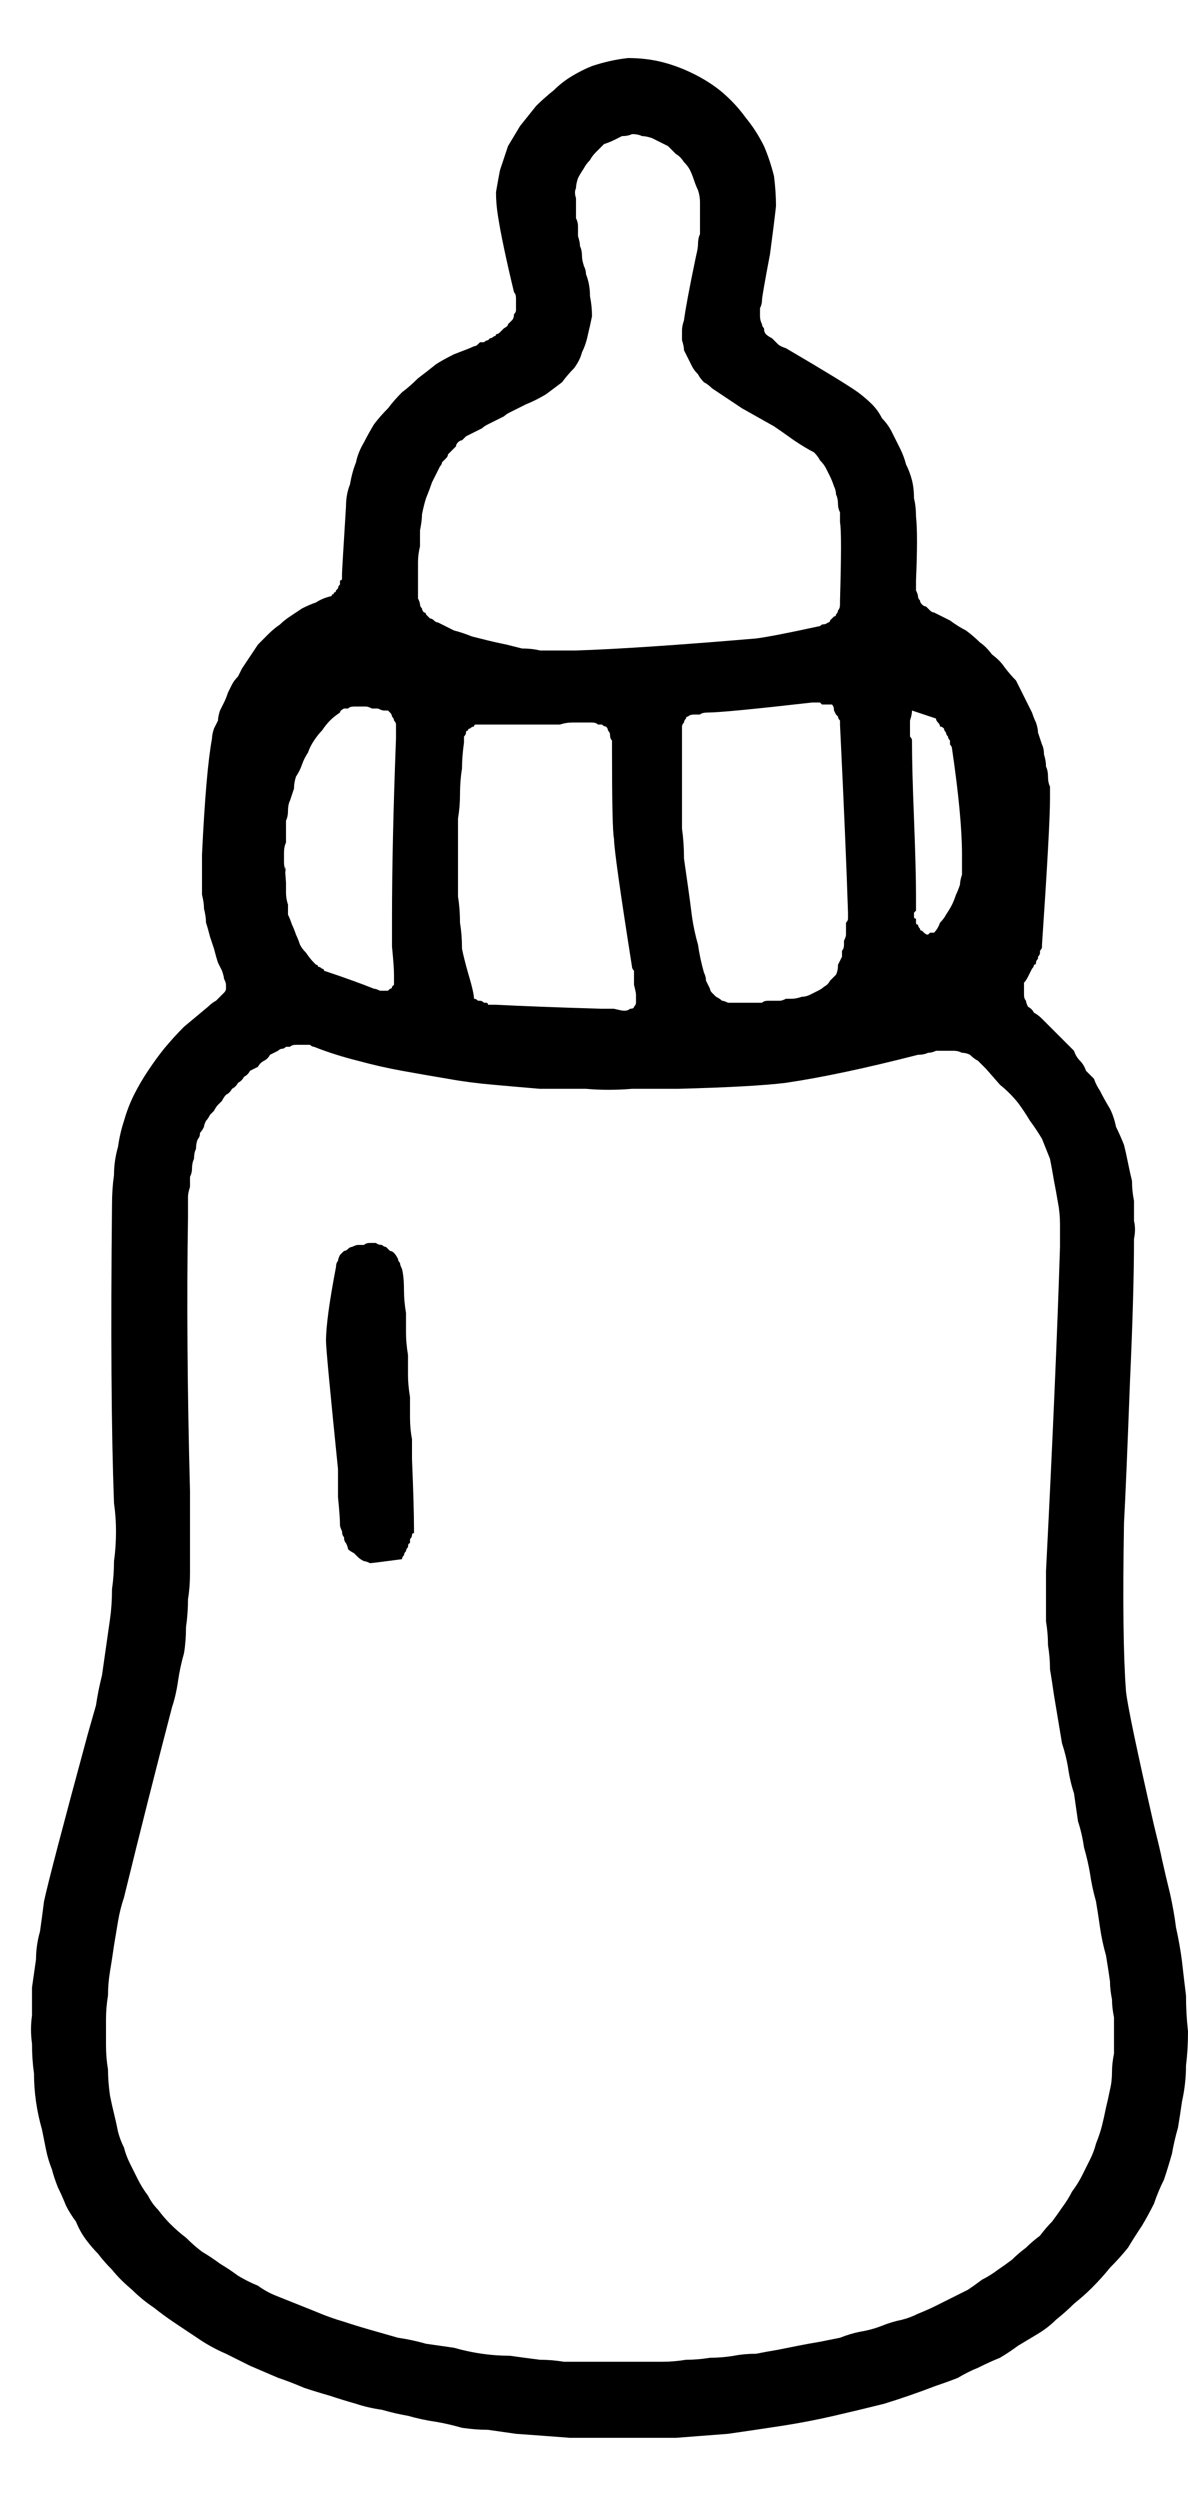 <?xml version="1.0" encoding="UTF-8" standalone="no"?>
<svg xmlns:xlink="http://www.w3.org/1999/xlink" height="62.45px" width="29.7px" xmlns="http://www.w3.org/2000/svg">
  <g transform="matrix(1.0, 0.0, 0.0, 1.0, 14.85, 31.25)">
    <path d="M12.45 25.9 Q12.25 26.1 12.0 26.3 11.8 26.5 11.55 26.7 11.35 26.9 11.1 27.05 10.85 27.2 10.6 27.35 10.4 27.5 10.15 27.65 9.9 27.75 9.6 27.9 9.35 28.0 9.1 28.15 8.85 28.25 8.55 28.35 7.9 28.6 7.25 28.8 6.65 28.95 6.0 29.1 5.35 29.25 4.7 29.35 4.05 29.45 3.35 29.55 2.7 29.6 2.05 29.65 1.4 29.65 0.75 29.65 0.05 29.65 -0.6 29.65 -1.25 29.6 -1.95 29.55 -2.3 29.5 -2.65 29.45 -2.95 29.45 -3.3 29.4 -3.65 29.3 -3.95 29.25 -4.3 29.2 -4.65 29.1 -4.95 29.05 -5.3 28.95 -5.65 28.9 -5.95 28.8 -6.3 28.7 -6.6 28.6 -6.95 28.5 -7.25 28.4 -7.6 28.25 -7.9 28.15 -8.25 28.0 -8.6 27.85 -8.9 27.7 -9.2 27.55 -9.55 27.4 -9.85 27.2 -10.15 27.0 -10.45 26.8 -10.75 26.6 -11.0 26.4 -11.3 26.2 -11.55 25.95 -11.85 25.7 -12.05 25.45 -12.25 25.25 -12.4 25.05 -12.55 24.9 -12.7 24.7 -12.85 24.5 -12.95 24.25 -13.1 24.05 -13.2 23.85 -13.3 23.6 -13.4 23.4 -13.5 23.15 -13.55 22.95 -13.65 22.7 -13.7 22.45 -13.75 22.2 -13.8 21.95 -13.9 21.6 -13.95 21.25 -14.0 20.9 -14.0 20.55 -14.05 20.2 -14.05 19.8 -14.1 19.45 -14.05 19.1 -14.05 18.75 -14.05 18.4 -14.0 18.05 -13.95 17.7 -13.95 17.35 -13.85 17.0 -13.8 16.65 -13.75 16.25 -13.6 15.55 -12.65 12.05 -12.55 11.7 -12.45 11.35 -12.4 11.0 -12.3 10.6 -12.25 10.25 -12.2 9.9 -12.15 9.55 -12.1 9.2 -12.05 8.85 -12.05 8.45 -12.0 8.1 -12.0 7.75 -11.95 7.4 -11.95 7.0 -11.95 6.65 -12.0 6.3 -12.1 3.65 -12.05 -1.15 -12.05 -1.55 -12.0 -1.9 -12.0 -2.25 -11.9 -2.6 -11.85 -2.95 -11.75 -3.25 -11.65 -3.6 -11.5 -3.9 -11.35 -4.2 -11.15 -4.5 -10.95 -4.8 -10.75 -5.05 -10.5 -5.35 -10.25 -5.6 -9.95 -5.85 -9.65 -6.1 -9.55 -6.2 -9.45 -6.25 -9.4 -6.3 -9.35 -6.35 -9.3 -6.4 -9.25 -6.45 -9.2 -6.5 -9.2 -6.55 -9.2 -6.6 -9.2 -6.65 -9.2 -6.7 -9.25 -6.8 -9.25 -6.85 -9.3 -7.0 -9.3 -7.0 -9.4 -7.2 -9.45 -7.35 -9.5 -7.55 -9.55 -7.7 -9.6 -7.85 -9.65 -8.05 -9.7 -8.2 -9.7 -8.35 -9.75 -8.55 -9.75 -8.7 -9.8 -8.9 -9.8 -9.05 -9.8 -9.2 -9.8 -9.4 -9.8 -9.55 -9.8 -9.75 -9.8 -9.9 -9.7 -12.0 -9.55 -12.8 -9.55 -12.9 -9.5 -13.05 -9.45 -13.15 -9.4 -13.25 -9.4 -13.35 -9.35 -13.5 -9.3 -13.6 -9.25 -13.7 -9.2 -13.8 -9.15 -13.95 -9.1 -14.05 -9.05 -14.15 -9.0 -14.25 -8.9 -14.35 -8.85 -14.45 -8.8 -14.55 -8.7 -14.7 -8.6 -14.85 -8.5 -15.0 -8.4 -15.15 -8.25 -15.3 -8.15 -15.4 -8.0 -15.55 -7.85 -15.65 -7.75 -15.75 -7.6 -15.85 -7.45 -15.95 -7.3 -16.05 -7.1 -16.15 -6.95 -16.2 -6.8 -16.3 -6.6 -16.35 -6.55 -16.35 -6.55 -16.4 -6.5 -16.4 -6.5 -16.45 -6.45 -16.45 -6.45 -16.5 -6.4 -16.55 -6.4 -16.55 -6.4 -16.6 -6.35 -16.65 -6.35 -16.7 -6.35 -16.75 -6.3 -16.75 -6.3 -16.8 -6.3 -16.85 -6.3 -16.9 -6.3 -17.0 -6.2 -18.6 -6.2 -18.9 -6.1 -19.15 -6.05 -19.45 -5.95 -19.7 -5.9 -19.95 -5.75 -20.2 -5.65 -20.4 -5.5 -20.65 -5.35 -20.85 -5.15 -21.05 -5.0 -21.25 -4.8 -21.45 -4.6 -21.6 -4.4 -21.8 -4.2 -21.95 -3.95 -22.15 -3.8 -22.25 -3.5 -22.4 -3.1 -22.55 -3.0 -22.6 -2.95 -22.6 -2.9 -22.65 -2.9 -22.65 -2.85 -22.7 -2.8 -22.7 -2.75 -22.7 -2.7 -22.75 -2.65 -22.75 -2.6 -22.8 -2.6 -22.8 -2.55 -22.8 -2.5 -22.85 -2.45 -22.85 -2.45 -22.9 -2.4 -22.9 -2.35 -22.95 -2.3 -23.0 -2.25 -23.05 -2.15 -23.1 -2.15 -23.15 -2.1 -23.2 -2.05 -23.25 -2.0 -23.3 -2.0 -23.4 -1.95 -23.45 -1.95 -23.5 -1.95 -23.6 -1.95 -23.65 -1.95 -23.75 -1.95 -23.8 -1.95 -23.9 -2.0 -23.95 -2.3 -25.2 -2.4 -25.85 -2.45 -26.15 -2.45 -26.45 -2.4 -26.75 -2.35 -27.0 -2.25 -27.3 -2.15 -27.6 -2.0 -27.85 -1.85 -28.1 -1.65 -28.35 -1.45 -28.6 -1.25 -28.8 -1.0 -29.0 -0.8 -29.2 -0.55 -29.35 -0.3 -29.5 -0.05 -29.6 0.4 -29.75 0.85 -29.8 1.3 -29.8 1.7 -29.7 2.1 -29.6 2.5 -29.4 2.9 -29.2 3.2 -28.95 3.55 -28.65 3.8 -28.3 4.05 -28.0 4.25 -27.6 4.4 -27.25 4.5 -26.85 4.55 -26.45 4.55 -26.1 4.5 -25.65 4.4 -24.9 4.2 -23.85 4.2 -23.75 4.2 -23.65 4.15 -23.55 4.15 -23.4 4.15 -23.35 4.15 -23.25 4.2 -23.15 4.2 -23.1 4.25 -23.05 4.25 -22.95 4.3 -22.9 4.35 -22.85 4.45 -22.8 4.5 -22.75 4.6 -22.65 4.65 -22.6 4.8 -22.55 6.25 -21.7 6.6 -21.45 6.8 -21.3 6.95 -21.15 7.1 -21.0 7.2 -20.8 7.35 -20.65 7.45 -20.45 7.55 -20.25 7.65 -20.05 7.75 -19.85 7.8 -19.65 7.9 -19.45 7.95 -19.25 8.0 -19.05 8.0 -18.8 8.05 -18.6 8.05 -18.35 8.1 -17.9 8.05 -16.75 8.05 -16.7 8.05 -16.6 8.05 -16.55 8.05 -16.5 8.1 -16.4 8.1 -16.35 8.1 -16.3 8.15 -16.25 8.15 -16.2 8.2 -16.15 8.25 -16.1 8.3 -16.1 8.35 -16.05 8.4 -16.0 8.45 -15.95 8.5 -15.95 8.7 -15.85 8.9 -15.75 9.1 -15.6 9.3 -15.5 9.5 -15.35 9.65 -15.2 9.8 -15.1 9.95 -14.9 10.15 -14.75 10.25 -14.6 10.4 -14.4 10.55 -14.25 10.65 -14.05 10.75 -13.85 10.85 -13.65 10.95 -13.45 11.0 -13.3 11.05 -13.2 11.1 -13.05 11.1 -12.95 11.15 -12.8 11.2 -12.65 11.25 -12.55 11.25 -12.4 11.3 -12.25 11.3 -12.1 11.35 -12.0 11.35 -11.85 11.35 -11.7 11.4 -11.6 11.4 -11.45 11.4 -11.3 11.4 -10.6 11.2 -7.65 11.2 -7.6 11.2 -7.6 11.2 -7.55 11.15 -7.5 11.15 -7.45 11.15 -7.45 11.15 -7.4 11.1 -7.35 11.1 -7.3 11.1 -7.3 11.05 -7.25 11.05 -7.2 11.05 -7.15 11.0 -7.15 11.0 -7.1 10.95 -7.05 10.9 -6.95 10.85 -6.85 10.8 -6.75 10.75 -6.7 10.75 -6.6 10.75 -6.5 10.75 -6.45 10.75 -6.4 10.75 -6.3 10.8 -6.25 10.8 -6.2 10.85 -6.1 10.95 -6.05 11.0 -5.95 11.1 -5.9 11.2 -5.8 11.3 -5.7 11.4 -5.6 11.5 -5.5 11.6 -5.4 11.7 -5.3 11.8 -5.2 11.9 -5.1 12.0 -5.0 12.05 -4.85 12.15 -4.75 12.25 -4.65 12.3 -4.5 12.4 -4.4 12.5 -4.3 12.55 -4.15 12.65 -4.0 12.75 -3.8 12.9 -3.55 13.0 -3.35 13.05 -3.1 13.15 -2.9 13.25 -2.65 13.3 -2.45 13.35 -2.2 13.4 -1.95 13.45 -1.75 13.45 -1.5 13.5 -1.25 13.5 -1.0 13.5 -0.75 13.55 -0.55 13.5 -0.3 13.5 1.05 13.4 3.25 13.3 5.9 13.25 6.8 13.2 9.7 13.3 11.0 13.35 11.5 14.0 14.35 14.15 14.95 14.2 15.2 14.3 15.65 14.4 16.05 14.5 16.5 14.55 16.9 14.65 17.35 14.7 17.75 14.75 18.2 14.8 18.6 14.8 19.05 14.85 19.5 14.85 19.95 14.8 20.35 14.8 20.8 14.7 21.25 14.65 21.6 14.6 21.9 14.5 22.25 14.45 22.55 14.35 22.9 14.25 23.2 14.1 23.5 14.0 23.8 13.85 24.1 13.7 24.35 13.5 24.65 13.35 24.9 13.15 25.15 12.9 25.4 12.7 25.65 12.45 25.9 L12.45 25.9 M10.15 -4.15 Q9.8 -4.55 9.8 -4.55 9.7 -4.65 9.6 -4.75 9.5 -4.8 9.4 -4.9 9.3 -4.95 9.2 -4.95 9.1 -5.0 9.0 -5.0 8.9 -5.0 8.8 -5.0 8.7 -5.0 8.55 -5.0 8.45 -4.95 8.35 -4.95 8.25 -4.9 8.1 -4.9 6.15 -4.4 4.8 -4.2 4.0 -4.1 2.1 -4.05 1.5 -4.05 0.95 -4.05 0.35 -4.0 -0.2 -4.05 -0.8 -4.05 -1.35 -4.05 -1.95 -4.1 -2.5 -4.15 -3.1 -4.2 -3.65 -4.3 -4.25 -4.4 -4.8 -4.5 -5.35 -4.6 -5.9 -4.75 -6.5 -4.9 -7.0 -5.1 -7.05 -5.1 -7.1 -5.15 -7.15 -5.15 -7.25 -5.15 -7.3 -5.15 -7.35 -5.15 -7.4 -5.15 -7.45 -5.15 -7.55 -5.15 -7.6 -5.1 -7.65 -5.1 -7.7 -5.1 -7.75 -5.05 -7.8 -5.05 -7.85 -5.05 -7.9 -5.0 -8.0 -4.95 -8.1 -4.9 -8.15 -4.8 -8.25 -4.75 -8.35 -4.7 -8.4 -4.6 -8.5 -4.55 -8.6 -4.5 -8.65 -4.4 -8.75 -4.35 -8.8 -4.25 -8.9 -4.2 -8.95 -4.1 -9.05 -4.05 -9.1 -3.95 -9.2 -3.9 -9.25 -3.85 -9.3 -3.75 -9.35 -3.7 -9.4 -3.65 -9.45 -3.6 -9.5 -3.5 -9.55 -3.45 -9.6 -3.4 -9.65 -3.3 -9.7 -3.25 -9.75 -3.15 -9.75 -3.1 -9.8 -3.0 -9.85 -2.95 -9.85 -2.85 -9.9 -2.8 -9.95 -2.7 -9.95 -2.55 -10.0 -2.45 -10.0 -2.3 -10.05 -2.2 -10.05 -2.05 -10.05 -1.95 -10.1 -1.85 -10.1 -1.7 -10.1 -1.6 -10.15 -1.45 -10.15 -1.35 -10.15 -1.2 -10.15 -1.1 -10.15 -0.95 -10.15 -0.85 -10.2 2.25 -10.1 6.0 -10.1 6.35 -10.1 6.7 -10.1 7.05 -10.1 7.35 -10.1 7.7 -10.1 8.05 -10.1 8.4 -10.15 8.7 -10.15 9.05 -10.2 9.4 -10.2 9.75 -10.25 10.05 -10.35 10.4 -10.4 10.75 -10.45 11.1 -10.55 11.4 -11.15 13.7 -11.75 16.15 -11.85 16.45 -11.9 16.75 -11.95 17.05 -12.0 17.35 -12.05 17.7 -12.1 18.0 -12.15 18.3 -12.15 18.6 -12.2 18.9 -12.2 19.2 -12.2 19.55 -12.2 19.85 -12.2 20.15 -12.15 20.45 -12.15 20.75 -12.1 21.1 -12.05 21.35 -12.0 21.55 -11.95 21.75 -11.9 22.0 -11.85 22.2 -11.75 22.4 -11.7 22.6 -11.6 22.8 -11.5 23.0 -11.4 23.2 -11.3 23.4 -11.15 23.6 -11.05 23.8 -10.9 23.95 -10.75 24.15 -10.6 24.3 -10.4 24.5 -10.2 24.65 -10.0 24.85 -9.8 25.0 -9.55 25.15 -9.35 25.3 -9.1 25.45 -8.9 25.6 -8.65 25.75 -8.4 25.85 -8.2 26.0 -7.95 26.1 -7.7 26.2 -7.45 26.3 -7.2 26.4 -6.95 26.5 -6.6 26.65 -6.25 26.75 -5.95 26.85 -5.6 26.95 -5.25 27.05 -4.9 27.15 -4.55 27.2 -4.2 27.3 -3.85 27.35 -3.5 27.4 -3.15 27.5 -2.8 27.55 -2.45 27.6 -2.1 27.6 -1.75 27.65 -1.35 27.7 -1.05 27.7 -0.75 27.75 -0.45 27.75 -0.15 27.75 0.15 27.75 0.45 27.75 0.75 27.75 1.1 27.75 1.4 27.75 1.7 27.75 2.0 27.75 2.3 27.7 2.6 27.7 2.9 27.65 3.2 27.65 3.5 27.6 3.75 27.55 4.05 27.55 4.3 27.5 4.6 27.45 4.85 27.4 5.1 27.35 5.35 27.3 5.65 27.25 5.9 27.2 6.15 27.15 6.4 27.05 6.65 27.0 6.95 26.95 7.2 26.85 7.45 26.75 7.7 26.7 7.9 26.65 8.1 26.55 8.35 26.45 8.55 26.35 8.75 26.25 8.95 26.15 9.15 26.05 9.35 25.95 9.5 25.85 9.7 25.7 9.9 25.6 10.1 25.45 10.25 25.35 10.45 25.2 10.6 25.05 10.8 24.9 10.95 24.75 11.15 24.6 11.3 24.4 11.45 24.25 11.6 24.05 11.7 23.9 11.85 23.7 11.95 23.5 12.1 23.3 12.2 23.1 12.3 22.9 12.4 22.7 12.5 22.5 12.55 22.3 12.65 22.05 12.7 21.85 12.75 21.65 12.8 21.4 12.85 21.2 12.9 20.95 12.95 20.75 12.95 20.5 12.95 20.3 13.0 20.05 13.0 19.85 13.0 19.6 13.0 19.35 13.0 19.15 12.95 18.9 12.95 18.7 12.9 18.45 12.9 18.25 12.85 17.9 12.8 17.6 12.7 17.25 12.65 16.9 12.6 16.55 12.55 16.25 12.45 15.9 12.4 15.55 12.35 15.25 12.25 14.9 12.2 14.55 12.1 14.25 12.05 13.9 12.0 13.55 11.9 13.25 11.85 12.9 11.8 12.6 11.7 12.3 11.65 12.0 11.6 11.7 11.55 11.4 11.5 11.1 11.45 10.75 11.4 10.45 11.4 10.15 11.35 9.85 11.35 9.55 11.3 9.25 11.3 8.9 11.3 8.6 11.3 8.3 11.3 8.0 11.55 3.1 11.65 -0.1 11.65 -0.4 11.65 -0.65 11.65 -0.95 11.6 -1.2 11.55 -1.5 11.5 -1.75 11.45 -2.05 11.4 -2.3 11.3 -2.55 11.2 -2.8 11.05 -3.05 10.9 -3.25 10.75 -3.5 10.6 -3.7 10.4 -3.95 10.15 -4.15 L10.15 -4.15 M5.5 -19.95 Q5.3 -20.05 5.0 -20.25 4.65 -20.5 4.5 -20.6 4.5 -20.6 3.7 -21.05 3.25 -21.35 2.95 -21.55 2.85 -21.65 2.75 -21.7 2.65 -21.8 2.6 -21.9 2.5 -22.0 2.45 -22.1 2.4 -22.2 2.35 -22.3 2.3 -22.4 2.25 -22.5 2.25 -22.6 2.2 -22.75 2.2 -22.85 2.2 -23.0 2.2 -23.1 2.25 -23.25 2.3 -23.65 2.55 -24.85 2.6 -25.05 2.6 -25.15 2.6 -25.3 2.65 -25.4 2.65 -25.55 2.65 -25.7 2.65 -25.8 2.65 -25.95 2.65 -26.1 2.65 -26.2 2.65 -26.35 2.6 -26.5 2.55 -26.6 2.5 -26.75 2.45 -26.9 2.4 -27.0 2.35 -27.1 2.25 -27.2 2.15 -27.35 2.05 -27.4 1.95 -27.5 1.85 -27.6 1.75 -27.65 1.65 -27.7 1.55 -27.75 1.45 -27.8 1.3 -27.85 1.2 -27.85 1.1 -27.9 0.95 -27.9 0.85 -27.85 0.7 -27.85 0.6 -27.8 0.5 -27.75 0.4 -27.7 0.25 -27.65 0.15 -27.55 0.05 -27.45 -0.05 -27.35 -0.1 -27.25 -0.2 -27.15 -0.25 -27.05 -0.35 -26.9 -0.4 -26.8 -0.45 -26.65 -0.45 -26.55 -0.5 -26.45 -0.45 -26.3 -0.45 -26.2 -0.45 -26.05 -0.45 -25.95 -0.45 -25.8 -0.4 -25.7 -0.4 -25.6 -0.4 -25.45 -0.4 -25.35 -0.35 -25.2 -0.35 -25.1 -0.3 -25.0 -0.3 -24.85 -0.3 -24.75 -0.25 -24.6 -0.2 -24.5 -0.2 -24.4 -0.1 -24.15 -0.1 -23.85 -0.05 -23.6 -0.05 -23.35 -0.1 -23.1 -0.15 -22.9 -0.2 -22.65 -0.3 -22.45 -0.35 -22.25 -0.5 -22.05 -0.65 -21.9 -0.8 -21.7 -1.0 -21.55 -1.2 -21.4 -1.45 -21.25 -1.7 -21.15 -1.8 -21.1 -1.9 -21.05 -2.0 -21.0 -2.1 -20.95 -2.2 -20.9 -2.25 -20.85 -2.35 -20.8 -2.45 -20.75 -2.55 -20.7 -2.65 -20.65 -2.75 -20.6 -2.8 -20.55 -2.9 -20.5 -3.0 -20.45 -3.1 -20.4 -3.2 -20.35 -3.25 -20.3 -3.3 -20.25 -3.35 -20.25 -3.4 -20.2 -3.45 -20.15 -3.45 -20.1 -3.5 -20.05 -3.55 -20.0 -3.6 -19.95 -3.65 -19.9 -3.65 -19.85 -3.7 -19.8 -3.75 -19.75 -3.8 -19.7 -3.8 -19.65 -3.85 -19.6 -3.95 -19.4 -4.05 -19.2 -4.1 -19.05 -4.2 -18.8 -4.25 -18.65 -4.3 -18.4 -4.3 -18.25 -4.35 -18.0 -4.35 -17.85 -4.35 -17.6 -4.4 -17.4 -4.4 -17.2 -4.4 -17.05 -4.4 -16.8 -4.4 -16.8 -4.4 -16.4 -4.4 -16.35 -4.4 -16.3 -4.35 -16.2 -4.35 -16.15 -4.35 -16.1 -4.3 -16.05 -4.3 -16.0 -4.25 -15.95 -4.2 -15.95 -4.2 -15.9 -4.15 -15.85 -4.1 -15.8 -4.05 -15.8 -4.0 -15.75 -3.95 -15.7 -3.9 -15.7 -3.7 -15.6 -3.5 -15.5 -3.3 -15.45 -3.05 -15.35 -2.85 -15.3 -2.65 -15.25 -2.45 -15.2 -2.2 -15.15 -2.0 -15.1 -1.8 -15.05 -1.55 -15.05 -1.35 -15.0 -1.15 -15.0 -0.9 -15.0 -0.7 -15.0 -0.45 -15.0 1.1 -15.05 4.05 -15.3 4.45 -15.35 5.6 -15.6 5.65 -15.6 5.7 -15.65 5.8 -15.65 5.85 -15.7 5.9 -15.7 5.9 -15.75 5.95 -15.8 6.0 -15.85 6.05 -15.85 6.05 -15.9 6.1 -15.95 6.1 -16.0 6.15 -16.05 6.15 -16.15 6.15 -16.2 6.15 -16.25 6.2 -17.95 6.15 -18.2 6.15 -18.3 6.15 -18.45 6.1 -18.55 6.1 -18.65 6.1 -18.8 6.05 -18.9 6.05 -19.0 6.0 -19.1 5.95 -19.25 5.9 -19.35 5.85 -19.45 5.8 -19.55 5.75 -19.65 5.65 -19.75 5.6 -19.85 5.5 -19.95 L5.5 -19.95 M5.95 -13.65 Q5.9 -13.65 5.9 -13.65 5.85 -13.65 5.85 -13.65 5.8 -13.65 5.75 -13.65 5.7 -13.65 5.7 -13.65 5.65 -13.7 5.65 -13.7 5.6 -13.7 5.55 -13.7 5.55 -13.7 5.5 -13.7 5.45 -13.7 5.45 -13.7 3.25 -13.45 2.85 -13.45 2.7 -13.45 2.65 -13.4 2.55 -13.4 2.5 -13.4 2.4 -13.4 2.35 -13.35 2.3 -13.35 2.3 -13.3 2.25 -13.25 2.25 -13.2 2.2 -13.15 2.2 -13.1 2.2 -13.05 2.2 -12.95 2.2 -12.85 2.2 -12.75 2.2 -12.35 2.2 -12.0 2.2 -11.65 2.2 -11.3 2.2 -10.9 2.2 -10.55 2.25 -10.2 2.25 -9.8 2.3 -9.45 2.35 -9.1 2.4 -8.75 2.45 -8.35 2.5 -8.0 2.6 -7.65 2.65 -7.3 2.75 -6.95 2.8 -6.85 2.8 -6.75 2.85 -6.65 2.9 -6.55 2.9 -6.5 2.95 -6.45 3.0 -6.4 3.05 -6.35 3.15 -6.3 3.2 -6.25 3.25 -6.25 3.35 -6.2 3.45 -6.2 3.5 -6.2 3.6 -6.2 3.75 -6.2 3.8 -6.2 3.9 -6.2 3.95 -6.2 4.05 -6.2 4.1 -6.2 4.2 -6.2 4.25 -6.25 4.35 -6.25 4.4 -6.25 4.5 -6.25 4.55 -6.25 4.65 -6.25 4.7 -6.25 4.8 -6.3 4.85 -6.3 4.95 -6.3 5.05 -6.3 5.2 -6.35 5.3 -6.35 5.4 -6.4 5.5 -6.45 5.6 -6.5 5.7 -6.55 5.75 -6.6 5.85 -6.65 5.9 -6.75 6.0 -6.85 6.05 -6.9 6.1 -7.0 6.1 -7.15 6.15 -7.25 6.2 -7.35 6.2 -7.4 6.2 -7.5 6.25 -7.55 6.25 -7.65 6.25 -7.7 6.25 -7.75 6.3 -7.85 6.3 -7.9 6.3 -8.0 6.3 -8.05 6.3 -8.1 6.3 -8.2 6.35 -8.25 6.35 -8.3 6.35 -8.4 6.35 -8.45 6.3 -10.05 6.15 -13.15 6.15 -13.2 6.15 -13.25 6.1 -13.3 6.1 -13.35 6.1 -13.35 6.05 -13.4 6.0 -13.5 6.0 -13.5 6.0 -13.6 5.95 -13.65 L5.95 -13.65 M-3.0 -6.3 Q-2.95 -6.3 -2.9 -6.25 -2.9 -6.25 -2.85 -6.25 -2.8 -6.25 -2.75 -6.2 -2.7 -6.2 -2.7 -6.2 -2.65 -6.2 -2.65 -6.15 -2.6 -6.15 -2.6 -6.15 -2.55 -6.15 -2.5 -6.15 -2.5 -6.15 -2.45 -6.15 -1.5 -6.1 0.2 -6.05 -0.1 -6.05 0.5 -6.05 0.7 -6.0 0.75 -6.0 0.85 -6.0 0.9 -6.05 1.0 -6.05 1.0 -6.1 1.05 -6.15 1.05 -6.2 1.05 -6.25 1.05 -6.4 1.05 -6.45 1.0 -6.65 1.0 -6.95 1.0 -7.0 0.95 -7.05 0.95 -7.1 0.5 -9.95 0.5 -10.3 0.45 -10.5 0.45 -12.55 0.45 -12.65 0.45 -12.75 0.4 -12.8 0.4 -12.9 0.4 -12.95 0.35 -13.0 0.35 -13.05 0.3 -13.1 0.25 -13.1 0.2 -13.15 0.15 -13.15 0.1 -13.15 0.05 -13.2 -0.05 -13.2 -0.15 -13.2 -0.25 -13.2 -0.4 -13.2 -0.55 -13.2 -0.7 -13.2 -0.85 -13.15 -1.0 -13.15 -1.15 -13.15 -1.3 -13.15 -1.45 -13.15 -1.6 -13.15 -1.8 -13.15 -1.95 -13.15 -2.1 -13.15 -2.25 -13.15 -2.4 -13.15 -2.55 -13.15 -2.7 -13.15 -2.75 -13.15 -2.8 -13.15 -2.9 -13.15 -2.95 -13.15 -3.0 -13.15 -3.0 -13.1 -3.05 -13.1 -3.1 -13.05 -3.15 -13.05 -3.15 -13.0 -3.2 -13.0 -3.2 -12.95 -3.2 -12.9 -3.25 -12.85 -3.25 -12.8 -3.25 -12.7 -3.3 -12.35 -3.3 -12.05 -3.35 -11.75 -3.35 -11.4 -3.35 -11.1 -3.4 -10.8 -3.4 -10.45 -3.4 -10.15 -3.4 -9.8 -3.4 -9.5 -3.4 -9.15 -3.4 -8.85 -3.35 -8.55 -3.35 -8.2 -3.3 -7.9 -3.3 -7.55 -3.25 -7.3 -3.15 -6.95 -3.0 -6.45 -3.0 -6.3 L-3.0 -6.3 M-7.0 -7.2 Q-7.0 -7.2 -6.95 -7.15 -6.9 -7.15 -6.9 -7.1 -6.85 -7.1 -6.8 -7.05 -6.75 -7.05 -6.75 -7.0 -6.0 -6.75 -5.5 -6.55 -5.45 -6.55 -5.35 -6.5 -5.3 -6.5 -5.25 -6.5 -5.2 -6.5 -5.15 -6.5 -5.15 -6.5 -5.1 -6.55 -5.05 -6.55 -5.05 -6.6 -5.05 -6.6 -5.0 -6.65 -5.0 -6.7 -5.0 -6.75 -5.0 -6.8 -5.0 -6.9 -5.0 -7.1 -5.05 -7.6 -5.05 -8.05 -5.05 -8.3 -5.05 -10.2 -4.95 -12.8 -4.95 -12.85 -4.95 -12.9 -4.95 -13.0 -4.95 -13.05 -4.95 -13.1 -4.95 -13.15 -4.95 -13.2 -5.0 -13.25 -5.0 -13.3 -5.05 -13.35 -5.05 -13.4 -5.1 -13.45 -5.1 -13.45 -5.15 -13.5 -5.2 -13.5 -5.25 -13.5 -5.3 -13.5 -5.4 -13.55 -5.45 -13.55 -5.55 -13.55 -5.65 -13.6 -5.7 -13.6 -5.8 -13.6 -5.85 -13.6 -5.95 -13.6 -6.0 -13.6 -6.1 -13.6 -6.15 -13.55 -6.2 -13.55 -6.25 -13.55 -6.35 -13.5 -6.35 -13.45 -6.5 -13.35 -6.6 -13.25 -6.7 -13.15 -6.8 -13.0 -6.9 -12.9 -7.0 -12.75 -7.1 -12.6 -7.15 -12.45 -7.25 -12.3 -7.3 -12.15 -7.35 -12.0 -7.45 -11.85 -7.5 -11.7 -7.5 -11.55 -7.55 -11.4 -7.6 -11.25 -7.65 -11.15 -7.65 -11.0 -7.65 -10.85 -7.7 -10.75 -7.7 -10.6 -7.7 -10.5 -7.7 -10.35 -7.7 -10.2 -7.75 -10.1 -7.75 -9.95 -7.75 -9.85 -7.75 -9.7 -7.75 -9.6 -7.7 -9.45 -7.75 -9.85 -7.7 -9.2 -7.7 -9.05 -7.7 -8.95 -7.7 -8.8 -7.65 -8.65 -7.65 -8.55 -7.65 -8.4 -7.6 -8.3 -7.55 -8.15 -7.5 -8.05 -7.45 -7.9 -7.4 -7.8 -7.35 -7.65 -7.3 -7.55 -7.2 -7.45 -7.1 -7.3 -7.0 -7.2 L-7.0 -7.2 M8.5 -7.95 Q8.6 -8.05 8.65 -8.2 8.75 -8.3 8.8 -8.4 8.9 -8.55 8.95 -8.65 9.0 -8.75 9.05 -8.9 9.1 -9.0 9.15 -9.15 9.15 -9.25 9.2 -9.4 9.2 -9.5 9.2 -9.65 9.2 -9.75 9.2 -9.9 9.2 -10.85 8.95 -12.55 8.95 -12.6 8.9 -12.65 8.9 -12.7 8.9 -12.75 8.85 -12.8 8.85 -12.85 8.8 -12.9 8.8 -12.95 8.75 -13.0 8.75 -13.05 8.7 -13.1 8.65 -13.1 8.65 -13.15 8.6 -13.2 8.55 -13.25 8.55 -13.3 8.55 -13.3 7.95 -13.5 7.95 -13.4 7.9 -13.25 7.9 -13.05 7.9 -13.0 7.9 -12.95 7.9 -12.9 7.9 -12.9 7.9 -12.85 7.95 -12.8 7.95 -12.75 7.95 -12.75 7.95 -12.7 7.95 -12.05 8.0 -10.8 8.05 -9.5 8.05 -8.9 8.05 -8.85 8.05 -8.8 8.05 -8.8 8.05 -8.75 8.05 -8.7 8.05 -8.65 8.05 -8.75 8.05 -8.6 8.05 -8.55 8.05 -8.5 8.0 -8.45 8.0 -8.45 8.0 -8.4 8.0 -8.35 8.0 -8.3 8.05 -8.3 8.05 -8.25 8.05 -8.2 8.05 -8.15 8.1 -8.15 8.1 -8.1 8.15 -8.05 8.15 -8.0 8.2 -8.0 8.25 -7.95 8.25 -7.95 8.3 -7.9 8.35 -7.9 8.35 -7.9 8.4 -7.95 8.5 -7.95 8.5 -7.95 L8.5 -7.95" fill="#000000" fill-rule="evenodd" stroke="none"/>
    <path d="M-4.8 7.7 Q-5.55 7.8 -5.6 7.8 -5.7 7.75 -5.75 7.75 -5.85 7.7 -5.9 7.65 -5.95 7.6 -6.0 7.55 -6.1 7.5 -6.15 7.45 -6.15 7.4 -6.2 7.3 -6.25 7.25 -6.25 7.15 -6.3 7.1 -6.3 7.0 -6.35 6.9 -6.35 6.85 -6.35 6.65 -6.4 6.15 -6.4 5.7 -6.4 5.45 -6.7 2.5 -6.7 2.25 -6.7 1.7 -6.45 0.4 -6.45 0.3 -6.4 0.25 -6.4 0.2 -6.35 0.1 -6.3 0.05 -6.25 0.0 -6.2 0.0 -6.15 -0.05 -6.1 -0.1 -6.05 -0.1 -5.95 -0.15 -5.9 -0.15 -5.85 -0.15 -5.75 -0.15 -5.7 -0.2 -5.6 -0.2 -5.5 -0.2 -5.45 -0.2 -5.4 -0.15 -5.3 -0.15 -5.25 -0.1 -5.2 -0.1 -5.15 -0.05 -5.1 0.0 -5.05 0.0 -5.0 0.05 -4.95 0.1 -4.9 0.2 -4.9 0.25 -4.85 0.3 -4.85 0.35 -4.8 0.45 -4.75 0.65 -4.75 1.0 -4.75 1.25 -4.7 1.55 -4.7 1.8 -4.7 2.05 -4.7 2.3 -4.65 2.6 -4.65 2.85 -4.65 3.1 -4.65 3.35 -4.6 3.65 -4.6 3.9 -4.6 4.15 -4.6 4.45 -4.55 4.7 -4.55 4.95 -4.55 5.2 -4.5 6.4 -4.5 6.95 -4.5 7.0 -4.5 7.05 -4.55 7.05 -4.55 7.1 -4.55 7.15 -4.6 7.2 -4.6 7.25 -4.6 7.3 -4.65 7.3 -4.65 7.4 -4.7 7.45 -4.7 7.5 -4.75 7.55 -4.75 7.6 -4.8 7.65 -4.8 7.7 L-4.8 7.7" fill="#000000" fill-rule="evenodd" stroke="none"/>
  </g>
</svg>
